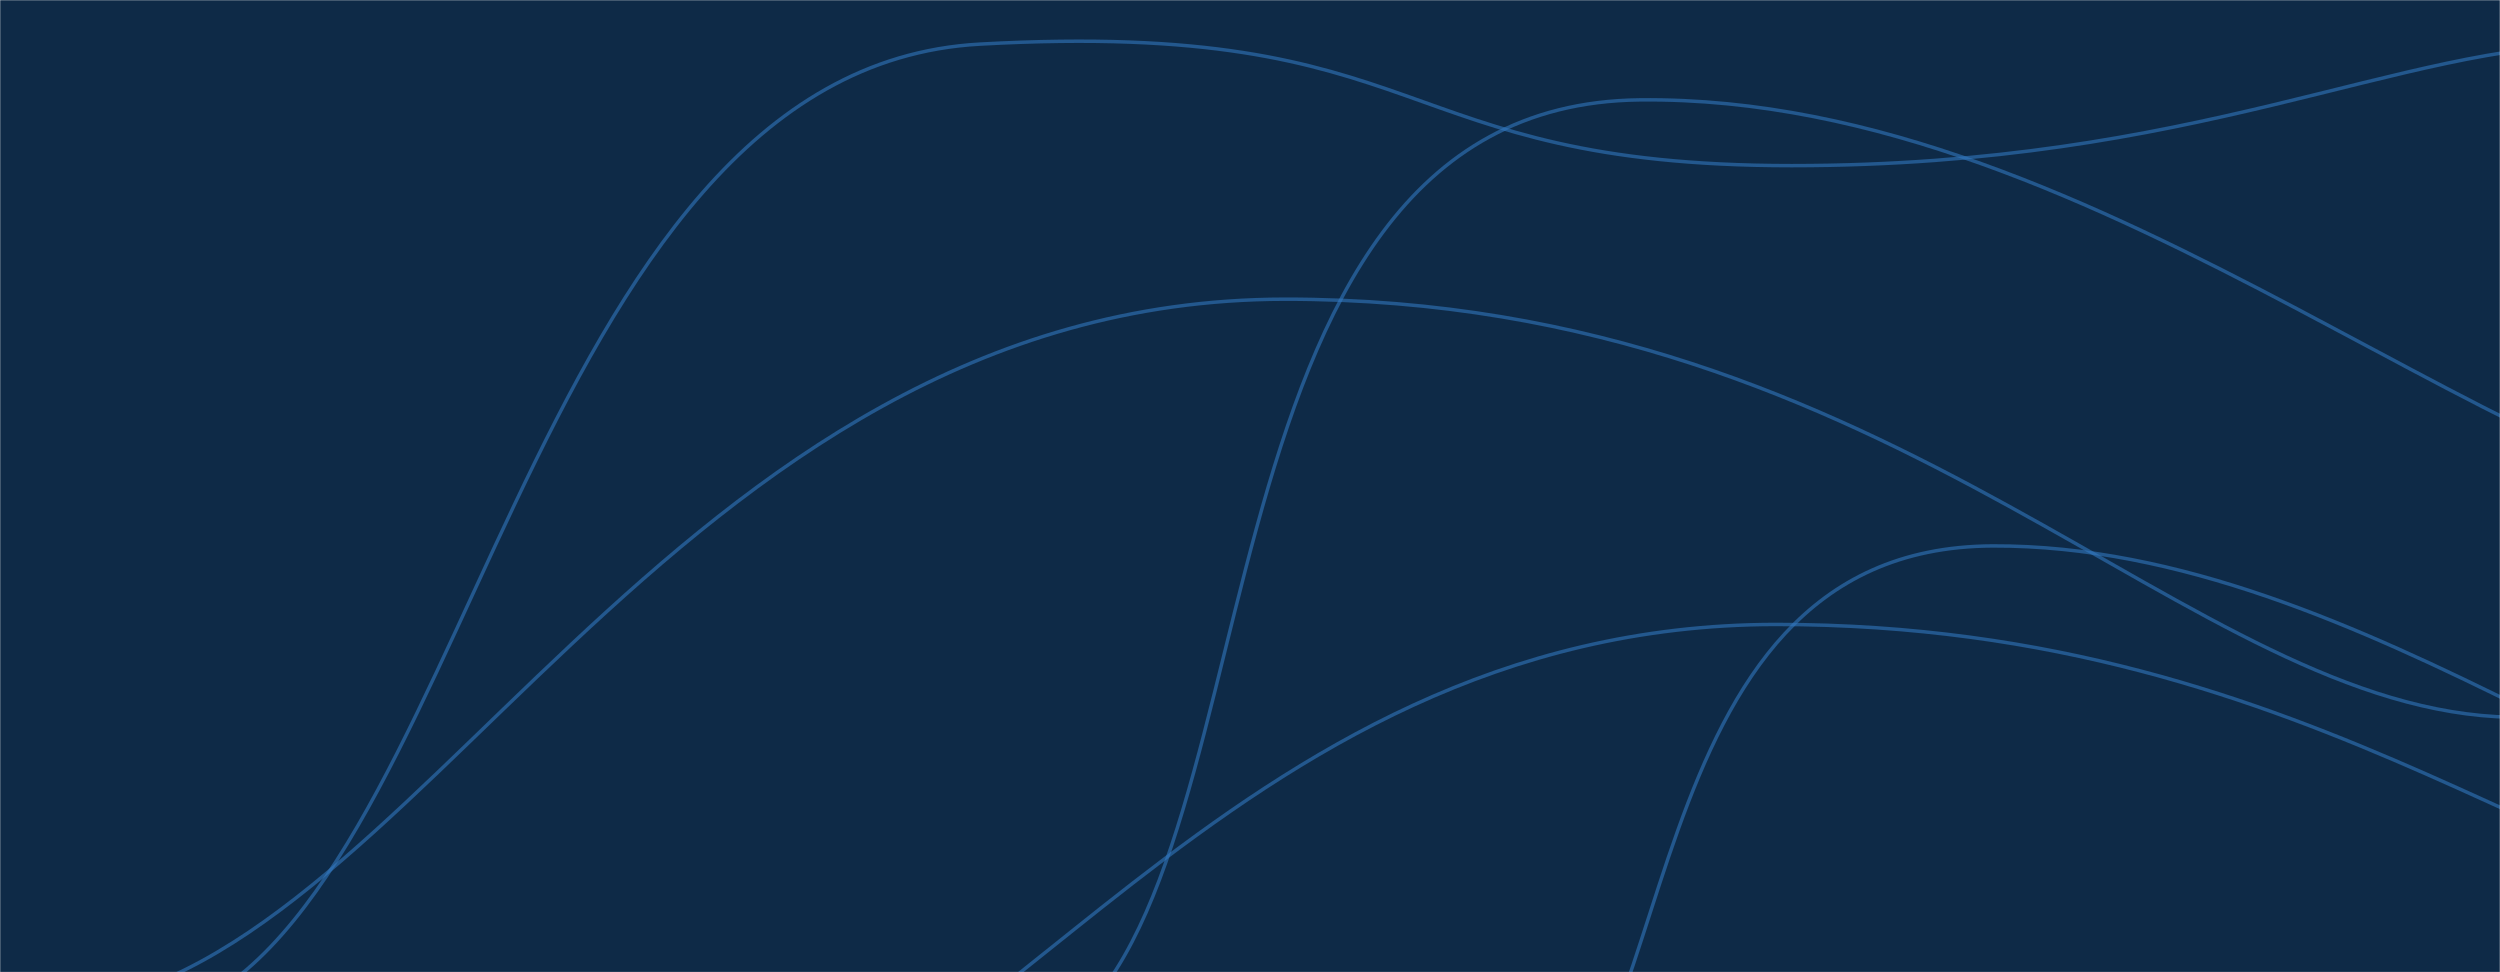 <svg xmlns="http://www.w3.org/2000/svg" version="1.1" xmlns:xlink="http://www.w3.org/1999/xlink" xmlns:svgjs="http://svgjs.dev/svgjs" width="1440" height="560" preserveAspectRatio="none" viewBox="0 0 1440 560"><g mask="url(&quot;#SvgjsMask1000&quot;)" fill="none"><rect width="1440" height="560" x="0" y="0" fill="#0e2a47" data-darkreader-inline-fill="" style="--darkreader-inline-fill: #0b2239;"></rect><path d="M33.14 579.8C236.61 565.56 384.1 172.62 739.96 172.33 1095.81 172.04 1260.12 409.86 1446.77 413.13" stroke="rgba(51,121,194,0.58)" stroke-width="2" data-darkreader-inline-stroke="" style="--darkreader-inline-stroke: rgba(98, 162, 214, 0.58);"></path><path d="M96.91 584.84C270.28 528.59 300.99 39.91 564.45 25.41 827.9 10.91 798.21 95.41 1031.98 95.41 1265.75 95.41 1381.33 25.6 1499.52 25.41" stroke="rgba(51,121,194,0.58)" stroke-width="2" data-darkreader-inline-stroke="" style="--darkreader-inline-stroke: rgba(98, 162, 214, 0.58);"></path><path d="M389.34 663.34C564.81 655.63 704.44 359.85 1022.86 359.68 1341.29 359.51 1492.18 531.72 1656.39 533.28" stroke="rgba(51,121,194,0.58)" stroke-width="2" data-darkreader-inline-stroke="" style="--darkreader-inline-stroke: rgba(98, 162, 214, 0.58);"></path><path d="M866.49 669.21C973.18 631.37 932.88 315.21 1147.89 314.45 1362.9 313.69 1562.17 502.29 1710.68 504.85" stroke="rgba(51,121,194,0.58)" stroke-width="2" data-darkreader-inline-stroke="" style="--darkreader-inline-stroke: rgba(98, 162, 214, 0.58);"></path><path d="M597.78 602.36C742.11 529.98 674.01 60.46 944.57 57.53 1215.14 54.6 1454.18 300.31 1638.16 303.93" stroke="rgba(51,121,194,0.58)" stroke-width="2" data-darkreader-inline-stroke="" style="--darkreader-inline-stroke: rgba(98, 162, 214, 0.58);"></path></g><defs><mask id="SvgjsMask1000"><rect width="1440" height="560" fill="#ffffff" data-darkreader-inline-fill="" style="--darkreader-inline-fill: #181a1b;"></rect></mask></defs></svg>